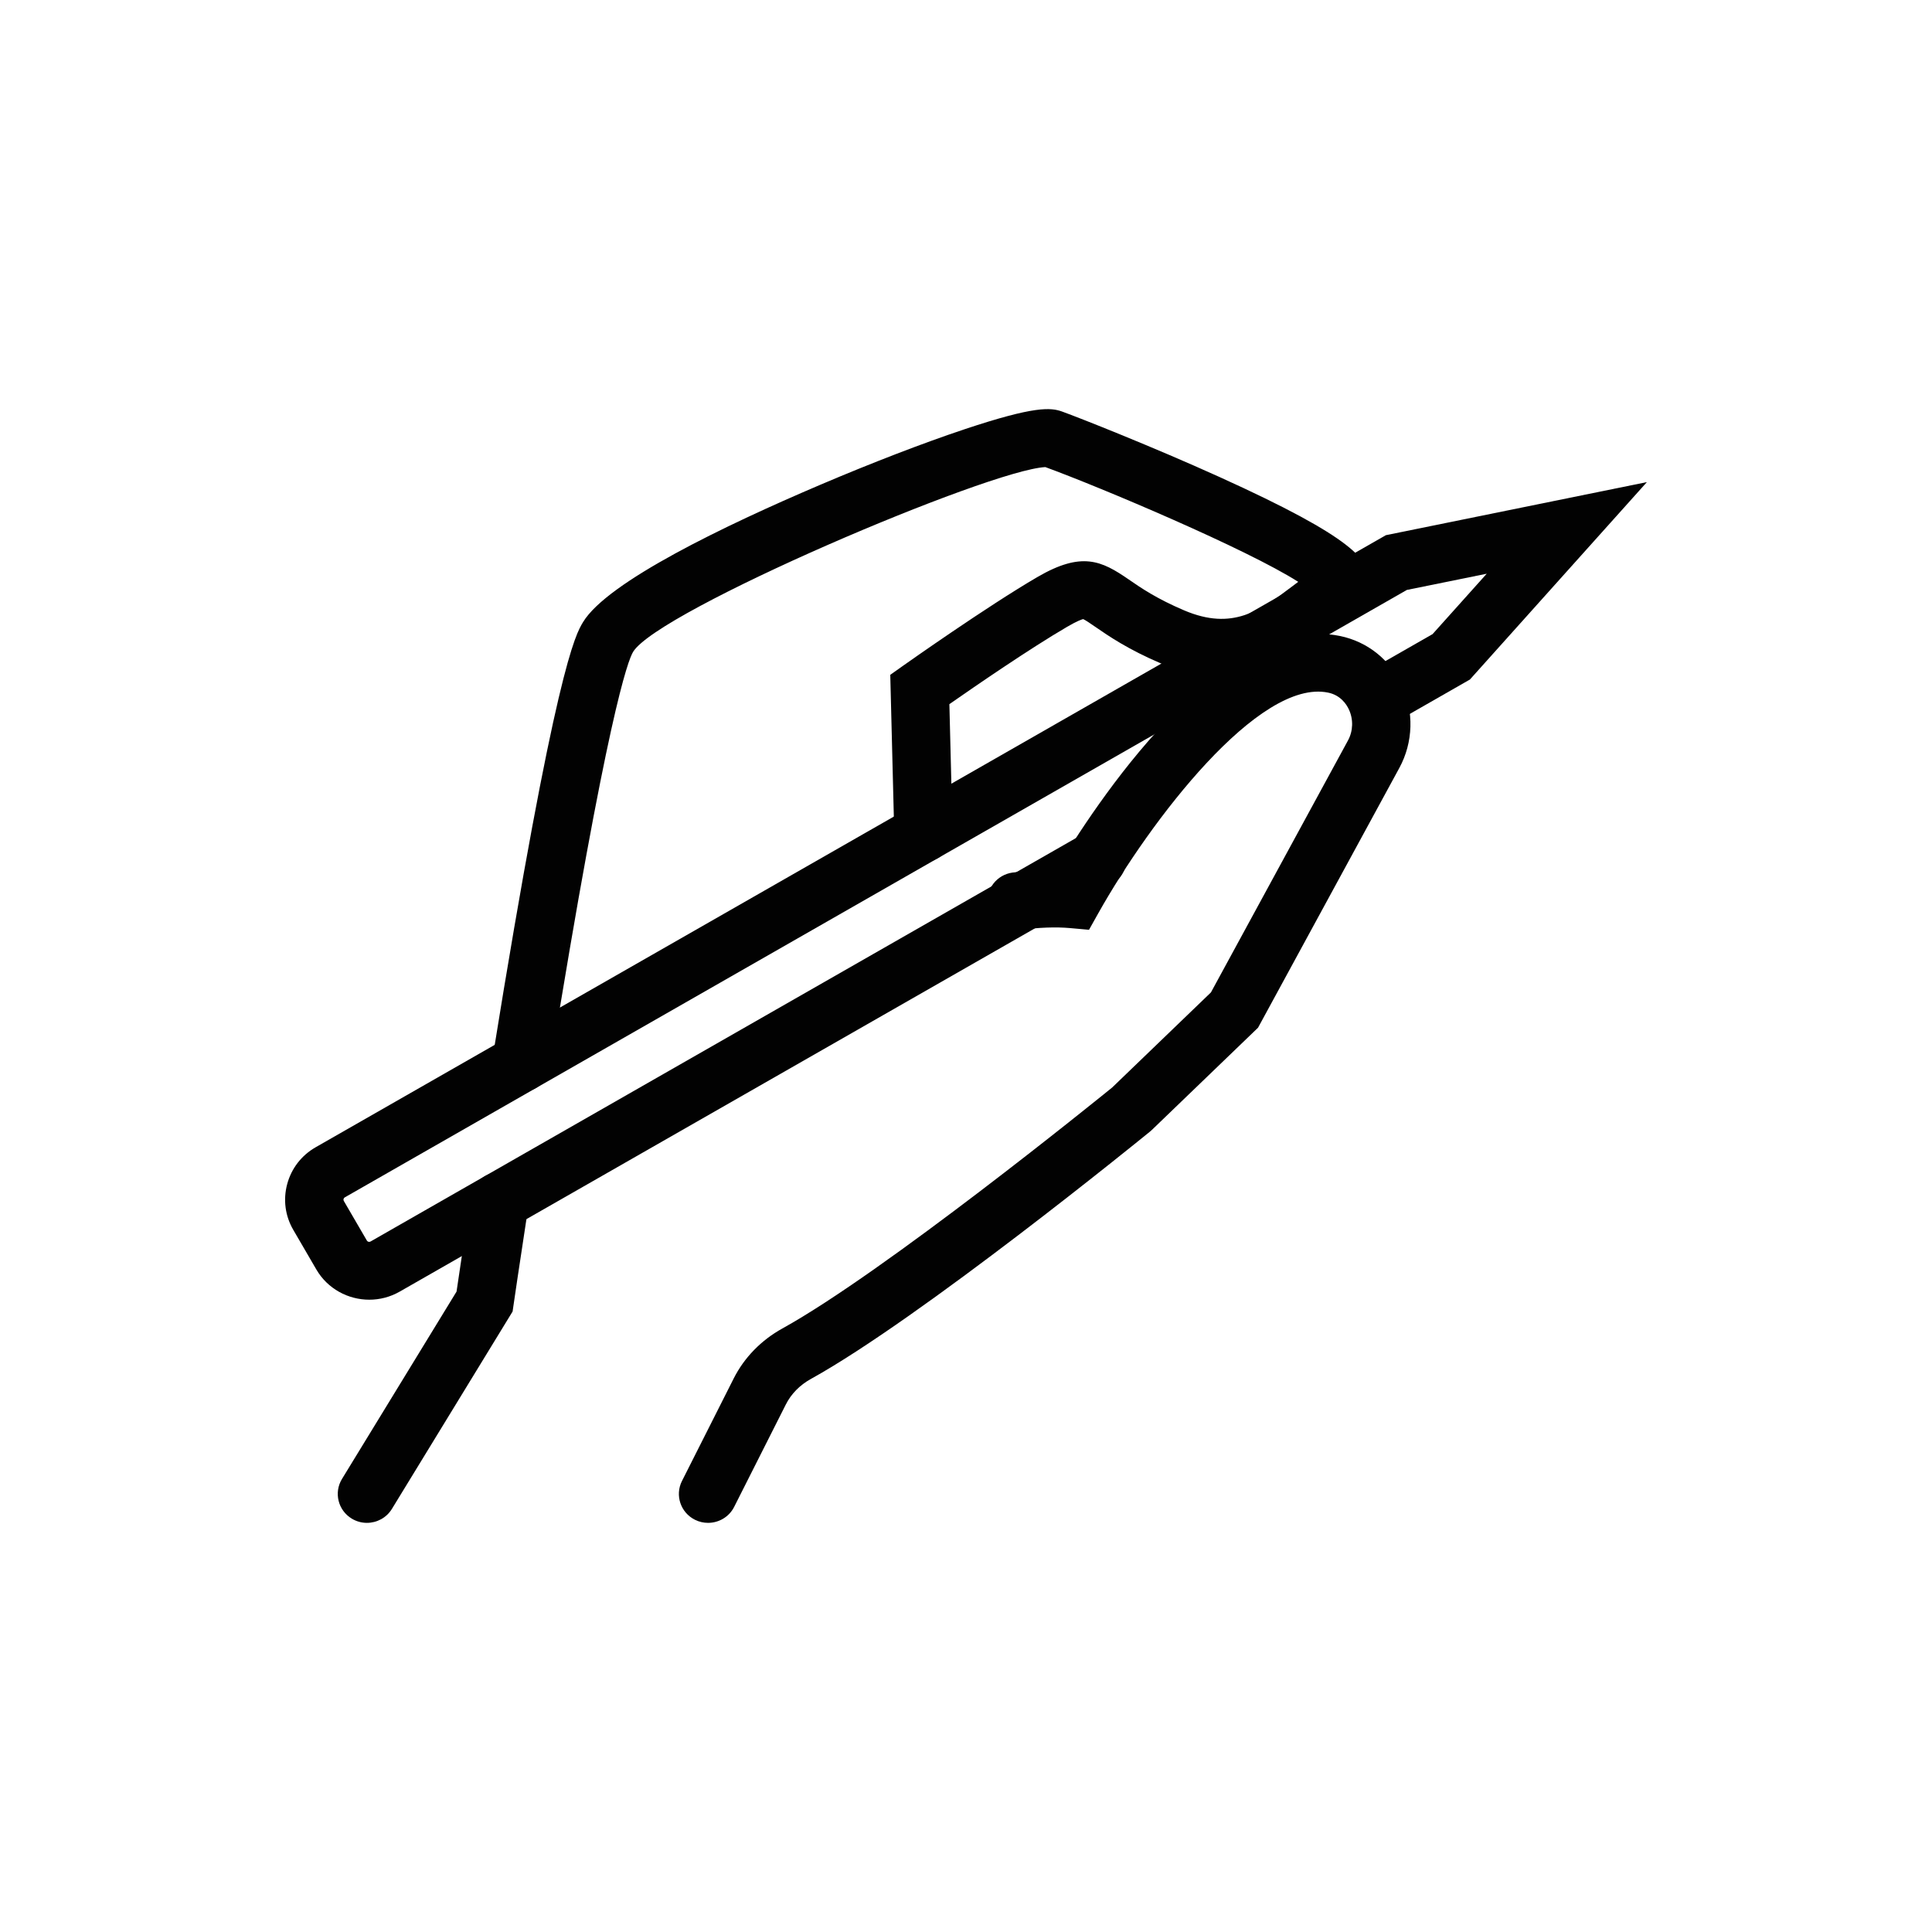 <?xml version="1.0" encoding="utf-8"?>
<!-- Generator: Adobe Illustrator 16.0.0, SVG Export Plug-In . SVG Version: 6.00 Build 0)  -->
<!DOCTYPE svg PUBLIC "-//W3C//DTD SVG 1.1//EN" "http://www.w3.org/Graphics/SVG/1.1/DTD/svg11.dtd">
<svg version="1.1" id="Layer_1" xmlns="http://www.w3.org/2000/svg" xmlns:xlink="http://www.w3.org/1999/xlink" x="0px" y="0px"
	 width="200px" height="200px" viewBox="0 0 200 200" enable-background="new 0 0 200 200" xml:space="preserve">
<g>
	<path fill="#020202" d="M73.297,157.646c1.107,0,2.176-0.606,2.703-1.654l5.35-10.602c0.551-1.095,1.447-2.008,2.59-2.64
		c11.334-6.269,34.15-24.83,35.117-25.617l0.186-0.165l10.988-10.58l14.629-26.893c1.438-2.643,1.533-5.85,0.252-8.581
		c-1.236-2.638-3.561-4.487-6.379-5.073c-12.375-2.574-25.568,17.775-29.385,24.182c-1.373-0.01-2.902,0.093-4.506,0.301
		c-1.654,0.216-2.818,1.719-2.602,3.359c0.219,1.639,1.736,2.797,3.389,2.577c1.949-0.254,3.68-0.315,5.146-0.184l1.959,0.176
		l0.955-1.703c5.4-9.624,16.648-24.332,23.803-22.848c1.279,0.266,1.891,1.2,2.141,1.735c0.48,1.026,0.447,2.229-0.09,3.217
		l-14.188,26.082l-10.23,9.85c-1.639,1.33-23.623,19.126-34.129,24.936c-2.207,1.222-3.955,3.017-5.051,5.192l-5.348,10.601
		c-0.746,1.478-0.141,3.276,1.35,4.016C72.381,157.545,72.842,157.646,73.297,157.646"/>
	<path fill="#020202" d="M53.969,113.038c1.459,0,2.742-1.05,2.98-2.522c5.881-36.482,8.061-42.164,8.59-43.037
		c2.602-4.271,36.822-18.834,42.674-19.127c5.768,2.113,20.82,8.469,26.18,11.879c-0.209,0.158-0.418,0.313-0.625,0.471
		c-3.297,2.48-6.145,4.623-11.178,2.486c-2.865-1.219-4.457-2.315-5.736-3.197c-2.82-1.947-4.867-2.936-9.467-0.254
		c-5.23,3.05-13.57,8.947-13.924,9.197l-1.303,0.924l0.414,16.455c0.041,1.652,1.443,2.978,3.094,2.916
		c1.668-0.041,2.986-1.414,2.945-3.066l-0.334-13.27c2.566-1.789,8.355-5.771,12.17-7.994c1.061-0.619,1.518-0.773,1.682-0.812
		c0.256,0.116,0.816,0.502,1.273,0.817c1.344,0.927,3.375,2.328,6.807,3.785c8.268,3.511,13.65-0.541,17.211-3.222
		c0.904-0.681,1.76-1.325,2.523-1.758c1.326-0.751,2.043-2.06,1.918-3.501c-0.191-2.216-1.467-4.423-15.666-10.85
		c-6.844-3.098-14.396-6.086-16.246-6.754c-1.17-0.42-2.82-0.598-10.078,1.824c-4.322,1.442-9.654,3.496-15.02,5.783
		c-9.781,4.17-21.971,10.016-24.494,14.186c-0.781,1.287-2.854,4.711-9.375,45.172c-0.266,1.634,0.857,3.168,2.506,3.43
		C53.65,113.025,53.811,113.038,53.969,113.038"/>
	<path fill="#020202" d="M37.982,157.646c1.021,0,2.018-0.513,2.586-1.441l12.496-20.438l0.088-0.604
		c0-0.004,0.602-4.139,1.559-10.381c0.25-1.636-0.885-3.162-2.535-3.41c-1.648-0.248-3.189,0.877-3.439,2.512
		c-0.742,4.865-1.273,8.455-1.475,9.82l-11.859,19.396c-0.863,1.414-0.408,3.255,1.018,4.112
		C36.908,157.506,37.449,157.646,37.982,157.646"/>
	<path fill="#020202" d="M38.229,134.545c1.07,0,2.154-0.269,3.146-0.836l73.711-42.156c1.445-0.828,1.939-2.658,1.107-4.09
		c-0.834-1.432-2.68-1.925-4.127-1.097l-73.709,42.155c-0.133,0.076-0.303,0.033-0.379-0.1l-2.385-4.097
		c-0.039-0.065-0.047-0.136-0.027-0.208c0.02-0.073,0.063-0.129,0.129-0.166l109.941-62.879l8.268-1.68l-5.605,6.252l-6.594,3.771
		c-1.445,0.826-1.941,2.657-1.107,4.089s2.68,1.924,4.125,1.098l7.441-4.256l18.322-20.438l-27.021,5.495L32.676,118.764
		c-1.461,0.836-2.508,2.187-2.943,3.803c-0.438,1.615-0.215,3.302,0.629,4.751l2.385,4.097
		C33.914,133.422,36.043,134.545,38.229,134.545"/>
</g>
</svg>
